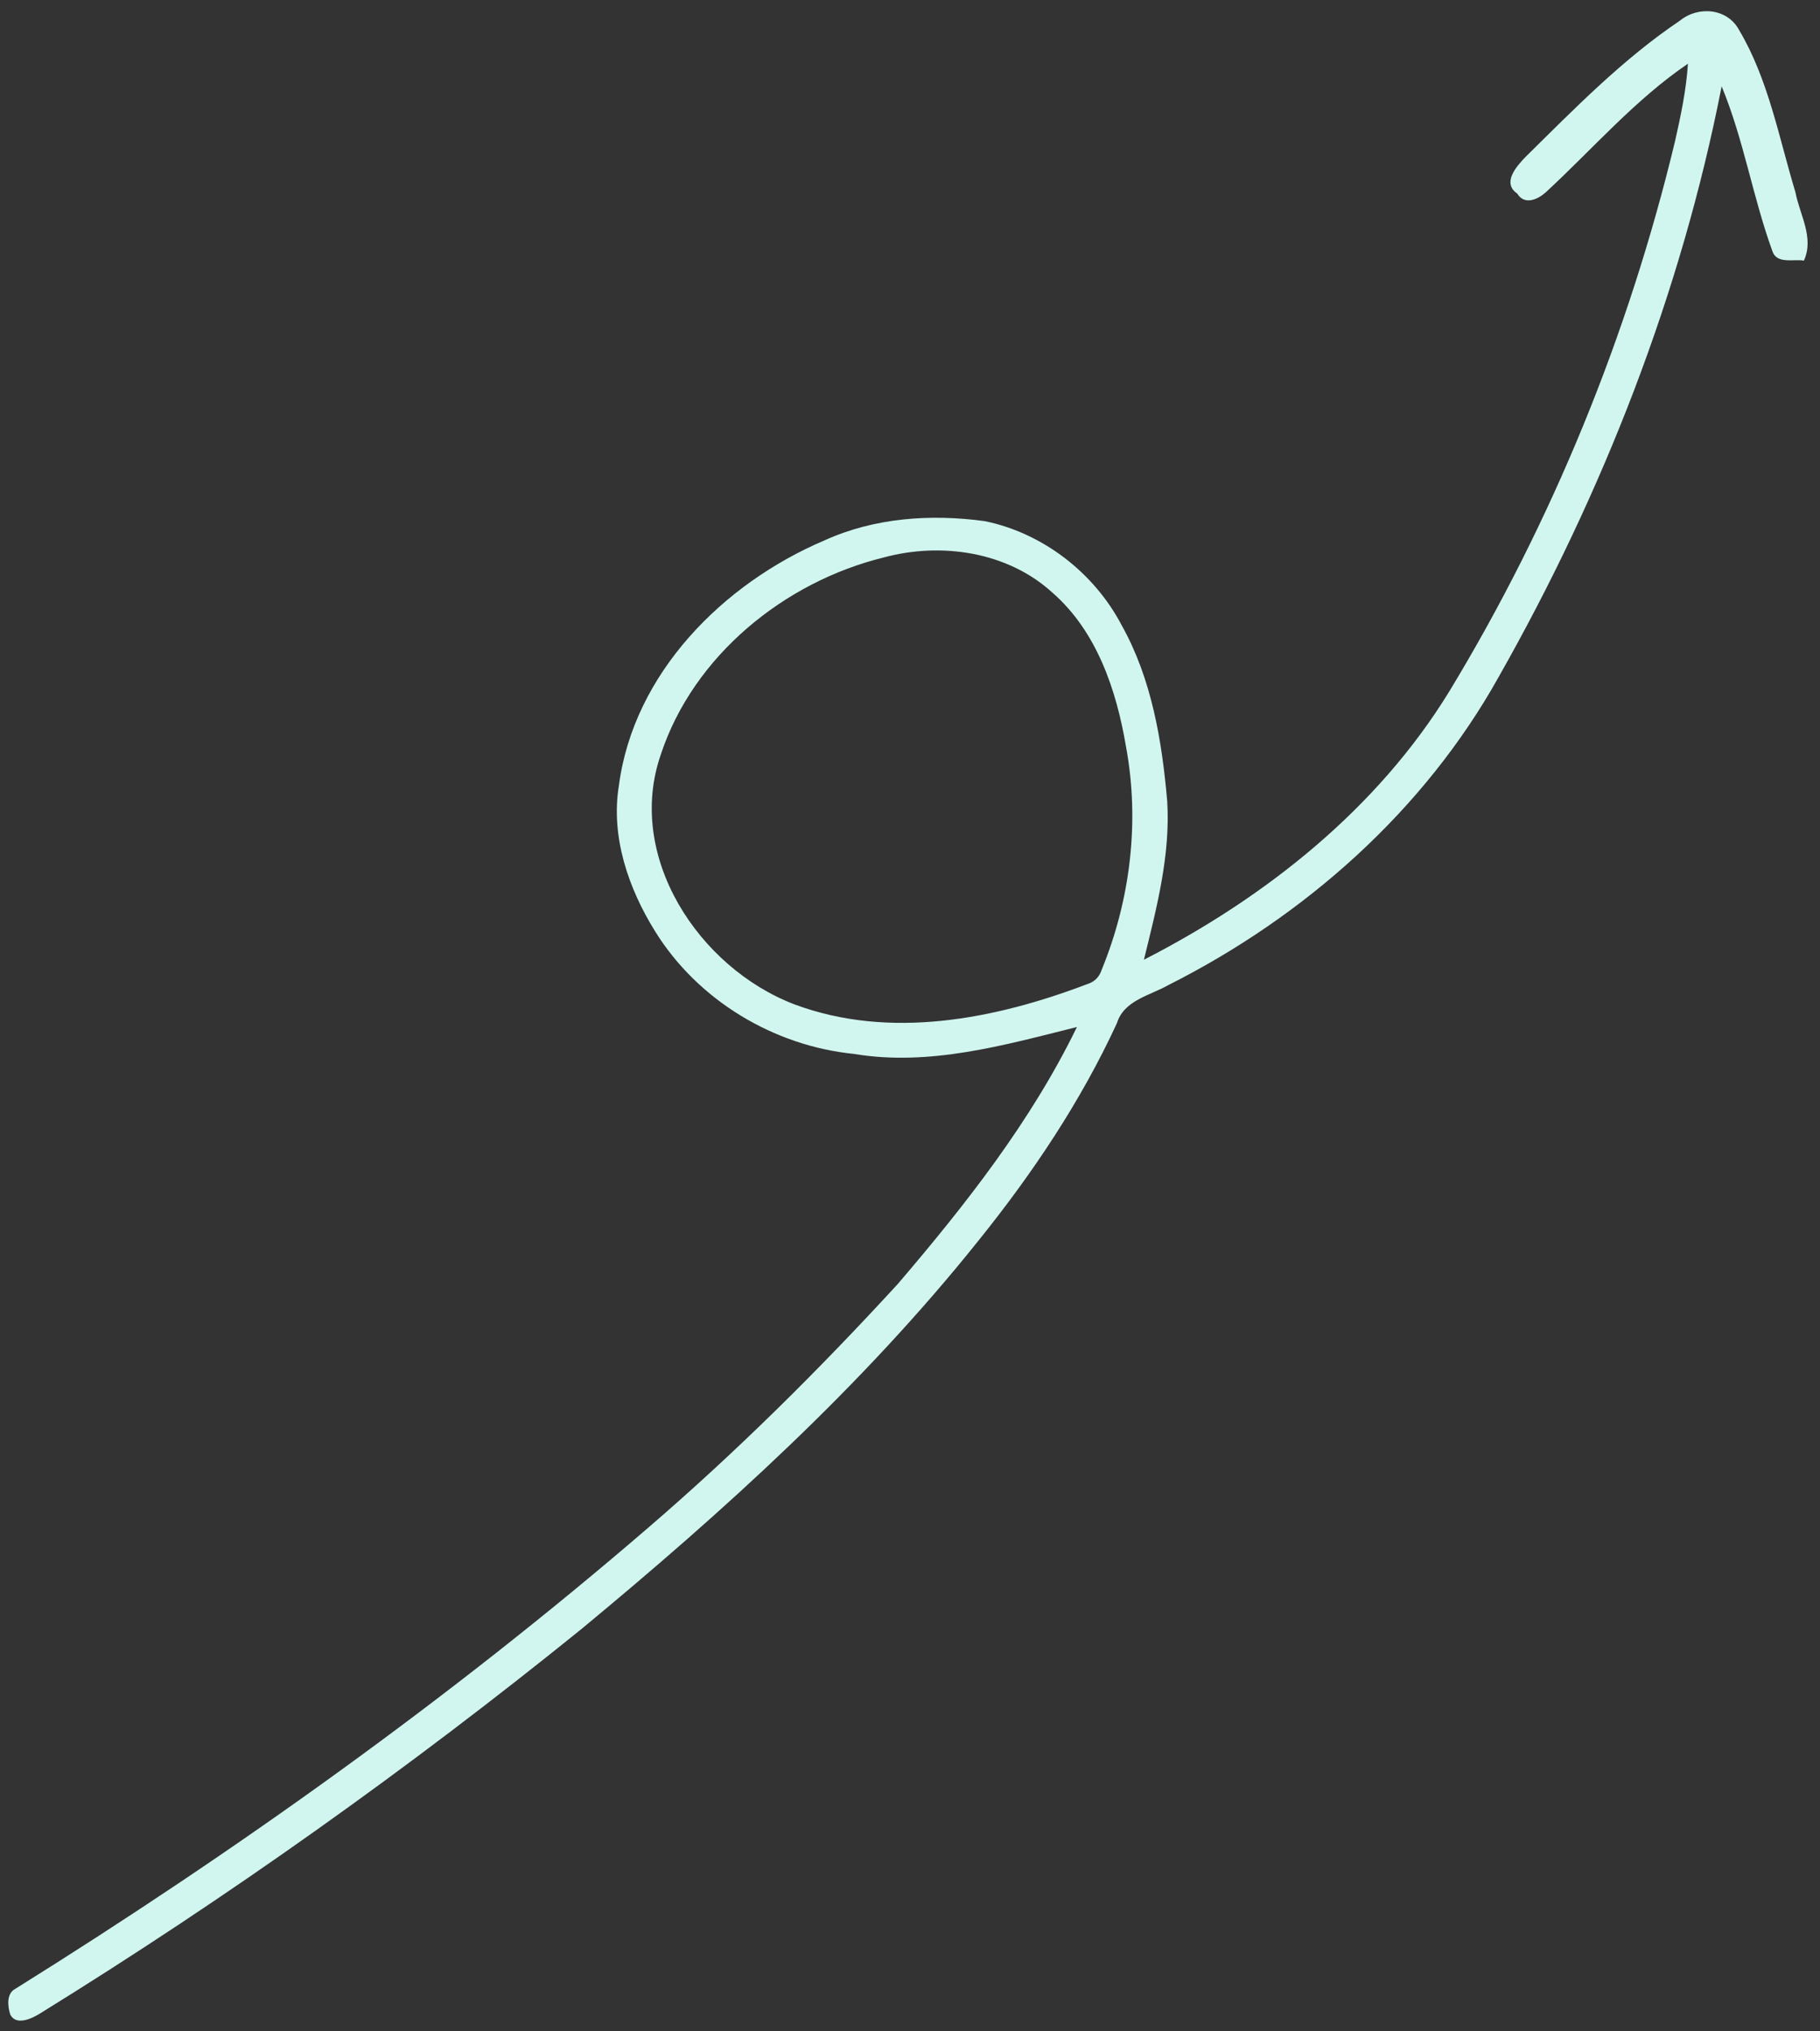 <?xml version="1.0" encoding="UTF-8" ?>
<!DOCTYPE svg PUBLIC "-//W3C//DTD SVG 1.1//EN" "http://www.w3.org/Graphics/SVG/1.1/DTD/svg11.dtd">
<svg width="250pt" height="279pt" viewBox="0 0 250 279" version="1.1" xmlns="http://www.w3.org/2000/svg">
<rect x="0" y="0" width="250" height="279" fill="#333333" stroke="none"/>
<g id="#d1f6f0ff">
<path fill="#d1f6f0" opacity="1.00" d=" M 230.77 2.83 C 233.30 0.77 237.31 1.14 238.90 4.15 C 242.93 10.95 244.35 18.90 246.62 26.39 C 247.21 29.49 249.23 32.65 247.79 35.80 C 246.36 35.55 244.03 36.33 243.45 34.47 C 240.76 27.06 239.52 19.17 236.49 11.86 C 230.91 40.34 220.18 67.73 205.89 92.94 C 195.64 111.35 179.23 125.88 160.51 135.31 C 157.97 136.76 154.40 137.39 153.42 140.56 C 148.46 151.31 141.82 161.22 134.40 170.43 C 118.47 190.37 99.44 207.59 79.82 223.82 C 56.19 242.93 31.37 260.59 5.52 276.58 C 4.41 277.28 2.18 278.35 1.40 276.71 C 1.05 275.58 0.86 273.83 2.13 273.19 C 32.52 254.22 61.79 233.34 88.95 209.94 C 101.11 199.49 112.51 188.17 123.35 176.35 C 132.66 165.45 141.63 154.04 147.93 141.08 C 137.97 143.57 127.67 146.51 117.32 144.78 C 106.30 143.68 95.88 137.42 90.02 127.99 C 86.33 122.08 83.87 114.95 85.01 107.93 C 87.03 92.47 99.35 80.15 113.24 74.24 C 120.12 71.11 127.85 70.58 135.27 71.59 C 143.27 73.23 150.32 78.71 154.09 85.92 C 158.20 93.28 159.61 101.76 160.33 110.05 C 160.79 117.47 158.88 124.71 157.13 131.84 C 173.82 123.29 189.16 111.14 199.06 95.01 C 213.24 71.63 223.70 45.97 230.09 19.39 C 230.88 15.88 231.63 12.35 231.86 8.75 C 224.57 13.71 218.78 20.46 212.34 26.41 C 211.24 27.40 209.41 28.24 208.41 26.59 C 206.26 25.12 208.34 22.81 209.57 21.54 C 216.27 14.93 222.93 8.10 230.77 2.83 M 121.39 76.58 C 107.74 79.93 95.25 90.09 90.78 103.62 C 85.89 117.67 96.00 132.95 109.12 137.97 C 122.21 142.85 136.61 140.03 149.29 135.21 C 150.32 134.90 151.00 134.24 151.33 133.22 C 155.29 123.56 156.58 112.80 154.66 102.51 C 153.35 94.77 150.65 86.72 144.56 81.41 C 138.40 75.78 129.28 74.44 121.39 76.58 Z" />
</g>
</svg>
